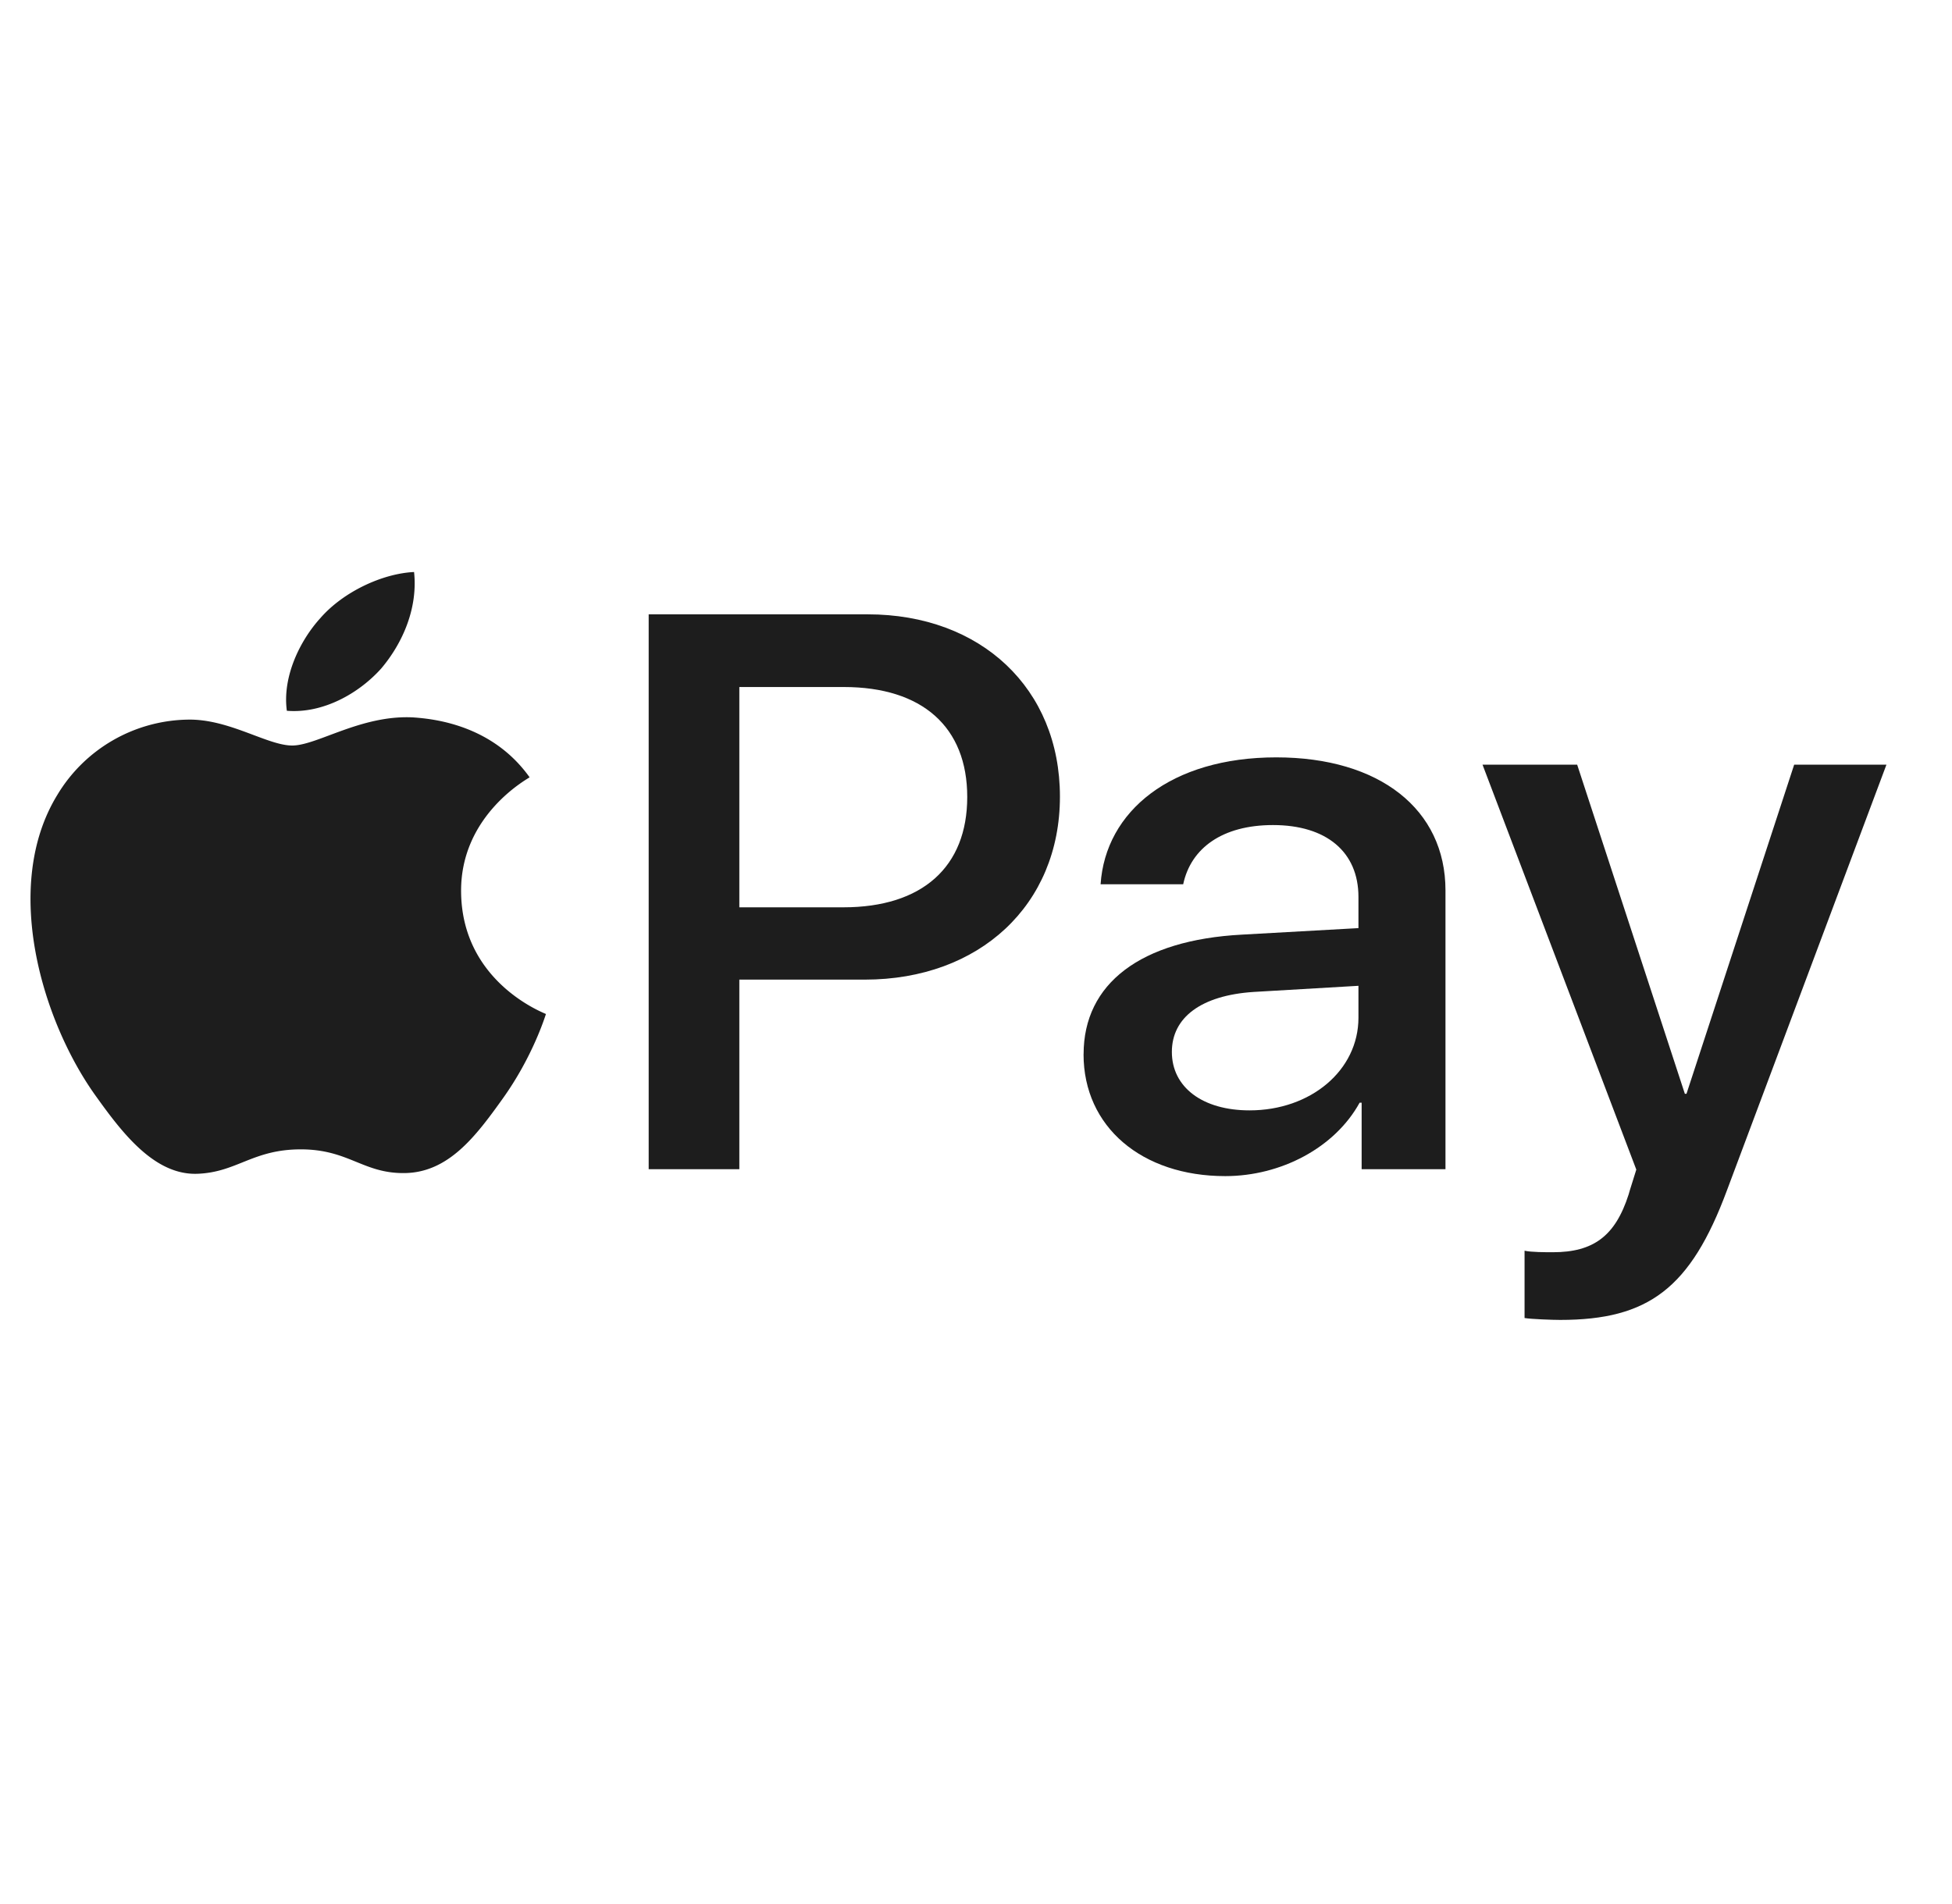 <svg width="41" height="40" viewBox="0 0 41 40" xmlns="http://www.w3.org/2000/svg">
    <g fill="#1D1D1D" fill-rule="nonzero">
        <path d="M8.008 14.043c.46-.545.77-1.278.689-2.026-.672.032-1.492.421-1.967.967-.426.468-.803 1.23-.705 1.948.754.062 1.508-.359 1.983-.889M8.688 15.072c-1.095-.062-2.026.59-2.55.59-.523 0-1.324-.56-2.19-.544a3.256 3.256 0 0 0-2.746 1.585c-1.177 1.927-.31 4.786.834 6.355.556.777 1.226 1.632 2.108 1.601.834-.03 1.16-.513 2.174-.513 1.013 0 1.308.513 2.19.498.916-.016 1.488-.777 2.044-1.554.637-.886.898-1.74.915-1.787-.017-.016-1.765-.653-1.782-2.565-.016-1.6 1.373-2.361 1.439-2.408-.785-1.103-2.01-1.227-2.436-1.258"/>
        <g>
            <path d="M18.225 12.906c2.38 0 4.038 1.559 4.038 3.829 0 2.278-1.692 3.845-4.098 3.845h-2.636v3.983h-1.904V12.906h4.6zm-2.696 6.155h2.185c1.658 0 2.602-.848 2.602-2.318 0-1.47-.944-2.31-2.593-2.31h-2.194v4.628zM22.76 22.147c0-1.486 1.199-2.399 3.325-2.512l2.448-.137v-.655c0-.945-.672-1.51-1.794-1.51-1.063 0-1.726.484-1.887 1.244h-1.735c.102-1.535 1.48-2.666 3.69-2.666 2.168 0 3.554 1.09 3.554 2.795v5.857H28.6v-1.398h-.042c-.519.945-1.65 1.543-2.823 1.543-1.751 0-2.976-1.034-2.976-2.56zm5.773-.767v-.67l-2.202.129c-1.097.072-1.717.533-1.717 1.26 0 .743.646 1.228 1.632 1.228 1.284 0 2.287-.84 2.287-1.947zM32.022 27.689v-1.414c.136.032.442.032.595.032.85 0 1.31-.339 1.59-1.211 0-.016.162-.517.162-.525l-3.23-8.507h1.988l2.262 6.915h.034l2.262-6.915h1.938l-3.35 8.943c-.765 2.06-1.65 2.722-3.503 2.722-.153 0-.612-.016-.748-.04z"/>
        </g>
    </g>
</svg>
